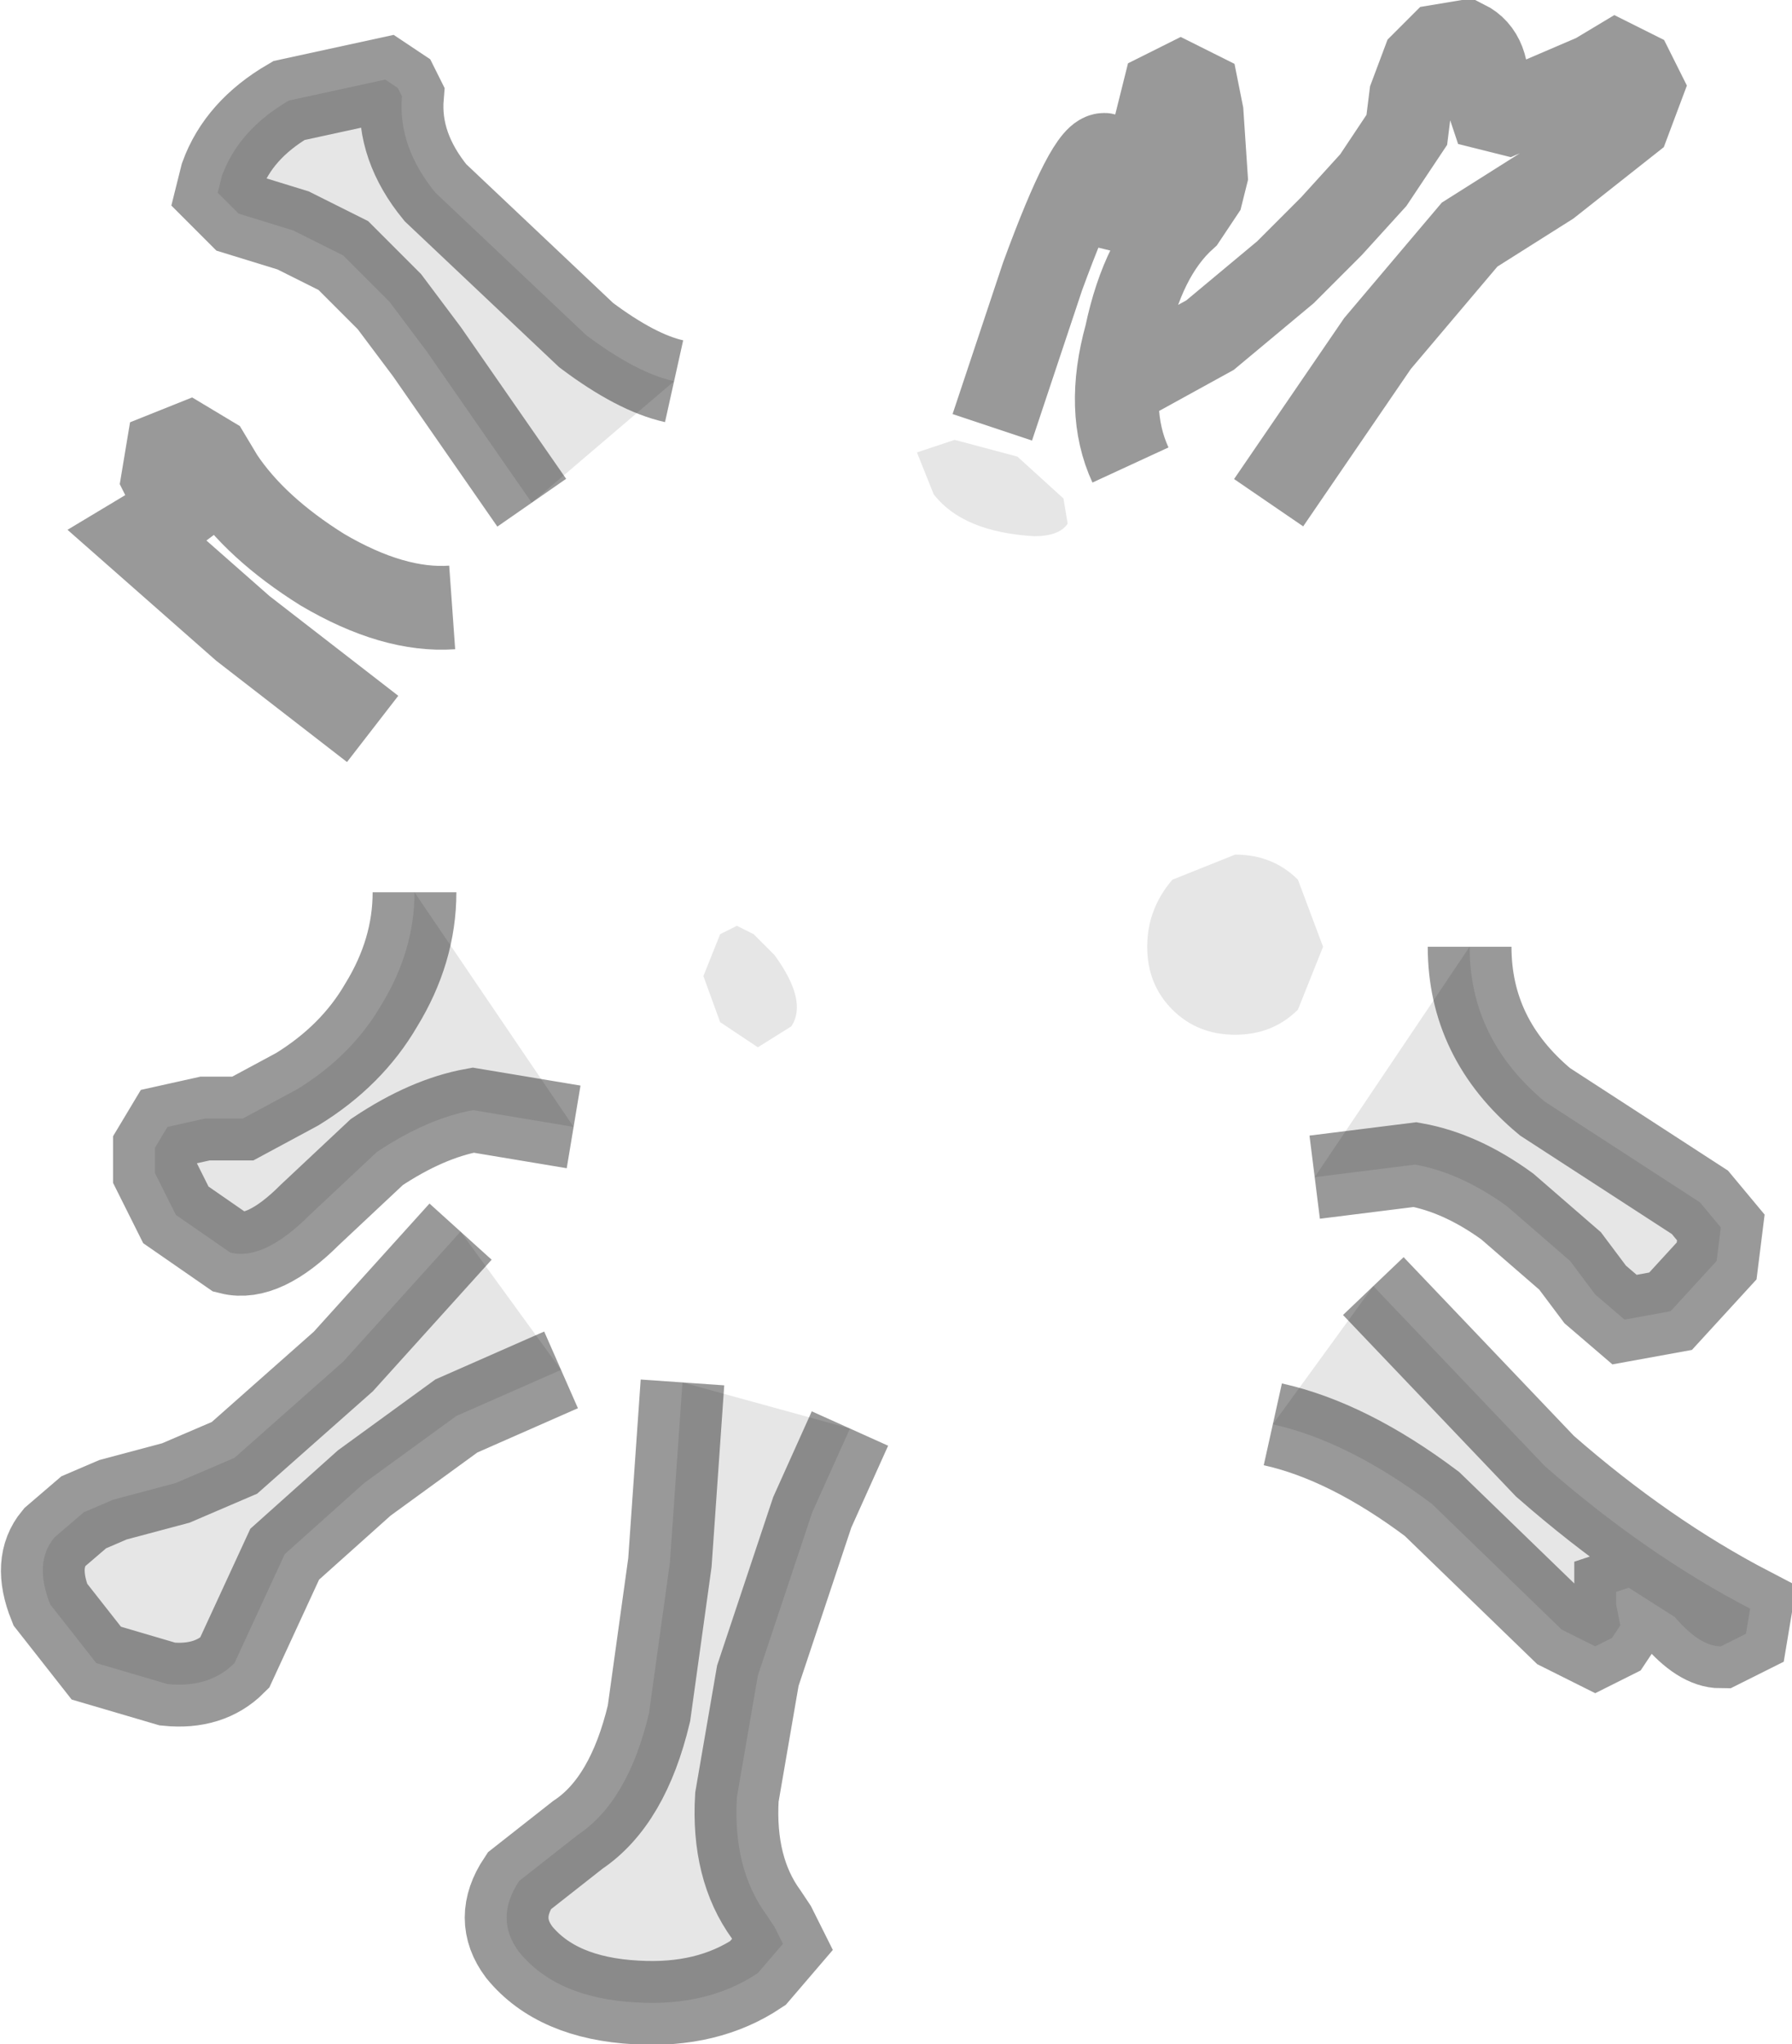 <?xml version="1.0" encoding="UTF-8" standalone="no"?>
<svg xmlns:xlink="http://www.w3.org/1999/xlink" height="24.4px" width="21.4px" xmlns="http://www.w3.org/2000/svg">
  <g transform="matrix(1.0, 0.0, 0.0, 1.0, 10.45, 11.15)">
    <path d="M-4.1 -5.15 L-5.35 -6.95 -5.8 -7.55 -6.35 -8.1 -6.95 -8.4 -7.6 -8.6 -7.85 -8.85 -7.8 -9.05 Q-7.6 -9.6 -7.0 -9.95 L-5.85 -10.2 -5.7 -10.1 -5.65 -10.0 Q-5.7 -9.4 -5.25 -8.85 L-4.35 -8.0 -3.45 -7.15 Q-2.85 -6.7 -2.4 -6.6 L-4.1 -5.15 M-3.6 2.3 L-4.8 2.1 Q-5.35 2.2 -5.95 2.6 L-6.75 3.35 Q-7.3 3.9 -7.7 3.8 L-8.35 3.35 -8.6 2.85 -8.6 2.55 -8.45 2.3 -8.0 2.2 -7.55 2.2 -6.9 1.85 Q-6.25 1.45 -5.9 0.85 -5.5 0.2 -5.5 -0.5 L-3.6 2.3 M-3.75 5.2 L-5.0 5.75 -6.1 6.55 -7.05 7.4 -7.35 8.05 -7.65 8.7 Q-7.95 9.0 -8.45 8.95 L-9.3 8.7 -9.85 8.0 Q-10.05 7.5 -9.8 7.2 L-9.45 6.9 -9.1 6.75 -8.35 6.55 -7.65 6.25 -6.35 5.1 -4.95 3.55 -3.75 5.2 M-2.3 5.35 L-0.3 5.9 -0.75 6.9 -1.4 8.85 -1.65 10.3 Q-1.7 11.15 -1.3 11.7 L-1.2 11.85 -1.1 12.05 -1.4 12.4 Q-2.0 12.8 -2.85 12.75 -3.8 12.7 -4.25 12.15 -4.55 11.75 -4.25 11.3 L-3.55 10.75 Q-2.95 10.35 -2.7 9.3 L-2.45 7.5 -2.3 5.35 M5.95 4.2 L8.0 6.35 Q9.2 7.4 10.45 8.05 L10.4 8.35 10.1 8.5 Q9.85 8.5 9.55 8.15 L9.0 7.8 8.85 7.85 8.85 8.0 8.9 8.25 8.8 8.4 8.6 8.5 8.2 8.3 6.65 6.8 Q5.65 6.05 4.75 5.85 L5.95 4.2 M5.25 2.9 L7.1 0.15 Q7.1 1.25 8.0 2.0 L9.85 3.2 10.1 3.5 10.05 3.9 9.5 4.5 8.95 4.6 8.6 4.3 8.3 3.9 7.55 3.25 Q7.0 2.85 6.45 2.75 L5.25 2.9" fill="#000000" fill-opacity="0.098" fill-rule="evenodd" stroke="none"/>
    <path d="M-4.1 -5.15 L-5.35 -6.95 -5.8 -7.55 -6.35 -8.1 -6.95 -8.4 -7.6 -8.6 -7.85 -8.85 -7.8 -9.05 Q-7.6 -9.6 -7.0 -9.95 L-5.85 -10.2 -5.7 -10.1 -5.65 -10.0 Q-5.7 -9.4 -5.25 -8.85 L-4.35 -8.0 -3.45 -7.15 Q-2.85 -6.7 -2.4 -6.6 M-5.5 -0.5 Q-5.5 0.2 -5.9 0.85 -6.25 1.45 -6.9 1.85 L-7.55 2.2 -8.0 2.2 -8.45 2.3 -8.6 2.55 -8.6 2.85 -8.35 3.35 -7.7 3.8 Q-7.3 3.9 -6.75 3.35 L-5.95 2.6 Q-5.35 2.2 -4.8 2.1 L-3.6 2.3 M-4.95 3.55 L-6.35 5.1 -7.65 6.25 -8.35 6.55 -9.1 6.75 -9.45 6.9 -9.8 7.2 Q-10.05 7.5 -9.85 8.0 L-9.3 8.7 -8.45 8.95 Q-7.95 9.0 -7.65 8.7 L-7.35 8.05 -7.05 7.4 -6.1 6.55 -5.0 5.75 -3.75 5.2 M-2.3 5.35 L-2.45 7.5 -2.7 9.3 Q-2.95 10.35 -3.55 10.75 L-4.25 11.3 Q-4.55 11.75 -4.25 12.15 -3.8 12.7 -2.85 12.75 -2.0 12.8 -1.4 12.4 L-1.1 12.05 -1.2 11.85 -1.3 11.7 Q-1.7 11.15 -1.65 10.3 L-1.4 8.85 -0.75 6.9 -0.3 5.9 M5.95 4.2 L8.0 6.35 Q9.2 7.4 10.45 8.05 L10.4 8.35 10.1 8.5 Q9.85 8.5 9.55 8.15 L9.0 7.8 8.85 7.85 8.85 8.0 8.9 8.25 8.8 8.4 8.6 8.5 8.2 8.3 6.65 6.8 Q5.65 6.05 4.75 5.85 M7.1 0.15 Q7.1 1.25 8.0 2.0 L9.85 3.2 10.1 3.5 10.05 3.9 9.5 4.5 8.95 4.6 8.6 4.3 8.3 3.9 7.55 3.25 Q7.0 2.85 6.45 2.75 L5.25 2.9" fill="none" stroke="#000000" stroke-linecap="butt" stroke-linejoin="miter-clip" stroke-miterlimit="4.0" stroke-opacity="0.4" stroke-width="1.0"/>
    <path d="M0.7 -5.25 L0.5 -5.75 0.95 -5.9 1.7 -5.7 2.25 -5.2 2.3 -4.9 Q2.2 -4.75 1.9 -4.75 1.05 -4.8 0.7 -5.25 M4.3 -0.95 Q4.75 -0.95 5.05 -0.65 L5.35 0.15 5.05 0.9 Q4.75 1.2 4.3 1.2 3.85 1.2 3.55 0.9 3.25 0.6 3.25 0.15 3.25 -0.3 3.55 -0.65 L4.3 -0.95 M-1.85 1.05 L-2.05 0.5 -1.85 0.0 -1.65 -0.1 -1.45 0.0 -1.2 0.25 Q-0.8 0.8 -1.0 1.1 L-1.4 1.35 -1.85 1.05" fill="#000000" fill-opacity="0.098" fill-rule="evenodd" stroke="none"/>
    <path d="M3.0 -6.6 L4.0 -7.15 4.9 -7.9 5.45 -8.45 5.95 -9.0 6.35 -9.6 6.4 -10.0 6.55 -10.4 6.75 -10.6 7.05 -10.65 Q7.35 -10.5 7.3 -10.0 L7.35 -9.85 7.55 -9.8 8.6 -10.25 8.85 -10.4 9.05 -10.3 9.15 -10.1 9.0 -9.7 8.05 -8.95 7.1 -8.35 6.0 -7.05 4.7 -5.15 3.0 -6.6 M1.4 -6.05 L2.0 -7.85 Q2.55 -9.35 2.75 -9.3 L2.85 -9.2 2.9 -9.0 2.85 -8.85 2.9 -8.65 Q3.1 -8.6 3.3 -8.8 L3.4 -9.25 3.35 -9.65 3.45 -10.05 3.65 -10.15 3.85 -10.05 3.9 -9.8 3.95 -9.05 3.9 -8.85 3.7 -8.55 Q3.2 -8.1 3.0 -7.15 2.75 -6.25 3.05 -5.6 L1.4 -6.05 M-6.0 -2.45 L-7.55 -3.65 -8.8 -4.75 -8.55 -4.9 -8.35 -5.05 -8.4 -5.25 -8.5 -5.45 -8.45 -5.75 -8.2 -5.85 -7.95 -5.7 -7.8 -5.45 Q-7.4 -4.85 -6.6 -4.35 -5.75 -3.85 -5.05 -3.9 L-6.0 -2.45" fill="#ffffff" fill-opacity="0.0" fill-rule="evenodd" stroke="none"/>
    <path d="M4.7 -5.15 L6.0 -7.05 7.1 -8.35 8.05 -8.95 9.0 -9.7 9.15 -10.1 9.05 -10.3 8.85 -10.4 8.6 -10.25 7.55 -9.8 7.35 -9.85 7.3 -10.0 Q7.35 -10.5 7.05 -10.65 L6.75 -10.6 6.55 -10.4 6.4 -10.0 6.35 -9.6 5.95 -9.0 5.45 -8.45 4.9 -7.9 4.0 -7.15 3.0 -6.6 M1.4 -6.05 L2.0 -7.85 Q2.55 -9.35 2.75 -9.3 L2.85 -9.2 2.9 -9.0 2.85 -8.85 2.9 -8.65 Q3.1 -8.6 3.3 -8.8 L3.4 -9.25 3.35 -9.65 3.45 -10.05 3.65 -10.15 3.85 -10.05 3.9 -9.8 3.95 -9.05 3.9 -8.85 3.7 -8.55 Q3.2 -8.1 3.0 -7.15 2.75 -6.25 3.05 -5.6 M-6.0 -2.45 L-7.55 -3.65 -8.8 -4.75 -8.55 -4.9 -8.35 -5.05 -8.4 -5.25 -8.5 -5.45 -8.45 -5.75 -8.2 -5.85 -7.95 -5.7 -7.8 -5.45 Q-7.4 -4.85 -6.6 -4.35 -5.75 -3.85 -5.05 -3.9" fill="none" stroke="#000000" stroke-linecap="butt" stroke-linejoin="miter-clip" stroke-miterlimit="4.0" stroke-opacity="0.4" stroke-width="1.0"/>
  </g>
</svg>
